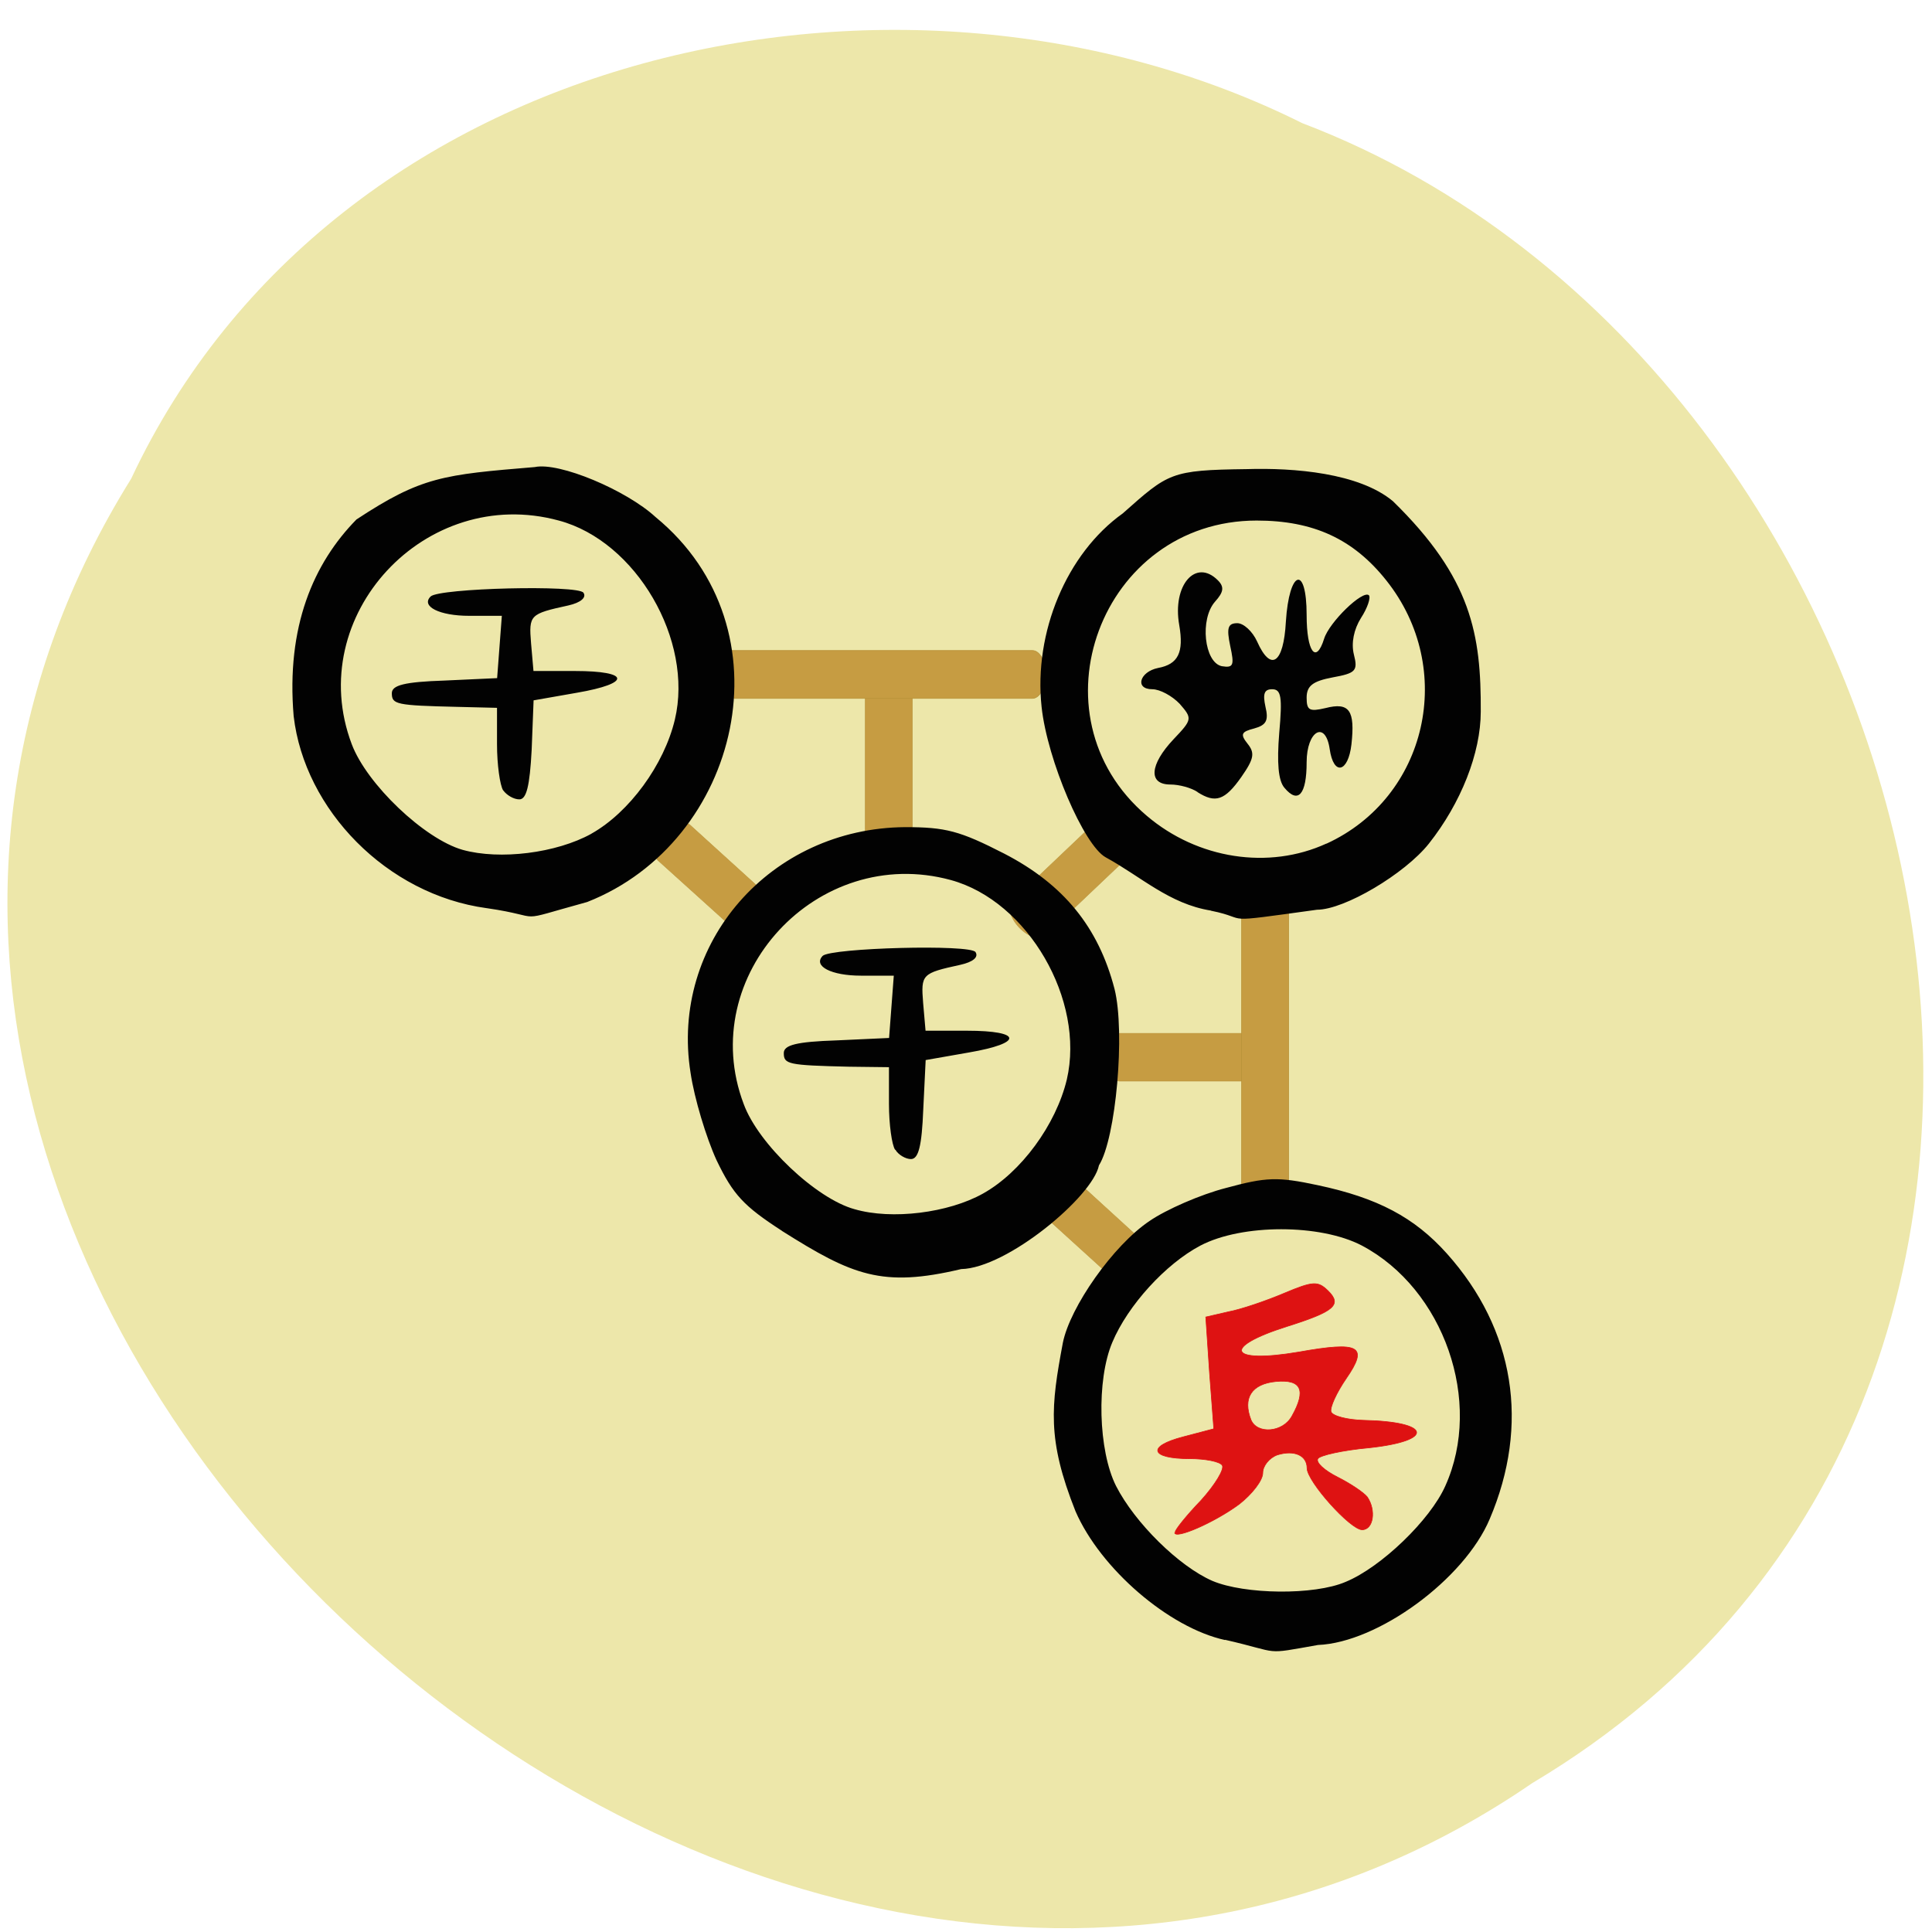<svg xmlns="http://www.w3.org/2000/svg" viewBox="0 0 16 16"><path d="m 1.086 3.965 c -4.145 6.652 5.211 15.188 11.605 10.801 c 5.492 -3.273 3.418 -11.719 -1.906 -13.746 c -3.301 -1.648 -8.01 -0.656 -9.699 2.945" fill="#ede7aa"/><g fill="#c69c42" stroke="#b89238"><g stroke-width="0.057"><path d="m 178.8 -33.484 c 1.813 0.003 3.311 0.804 3.325 1.826 l -0.03 15.392 c 0.013 1.023 -1.51 1.85 -3.323 1.847 c -1.813 -0.003 -3.311 -0.804 -3.325 -1.826 l 0.03 -15.392 c -0.013 -1.023 1.51 -1.85 3.323 -1.847" transform="matrix(0.041 0.043 -0.043 0.041 0.491 0.585)"/><path d="m 21.934 -152.92 c 1.861 0.016 3.359 0.802 3.31 1.824 l 0.057 15.417 c -0.049 1.022 -1.529 1.82 -3.346 1.853 c -1.861 -0.016 -3.311 -0.846 -3.31 -1.824 l -0.008 -15.46 c 0 -0.978 1.481 -1.776 3.297 -1.809" transform="matrix(-0.04 0.044 -0.044 -0.04 0.491 0.585)"/></g><path d="m 136.14 -168.93 c 1.831 0 3.335 0.793 3.335 1.851 v 18.245 c 0 0.992 -1.504 1.785 -3.335 1.785 c -1.831 0 -3.269 -0.793 -3.269 -1.785 v -18.245 c 0 -1.058 1.438 -1.851 3.269 -1.851" transform="matrix(0 0.06 -0.059 0 0.491 0.585)" stroke-width="0.061"/><g transform="matrix(0.059 0 0 0.06 0.491 0.585)"><path d="m 169.26 114.5 c 1.851 0 3.305 0.785 3.305 1.831 v 37.27 c 0 1.046 -1.454 1.831 -3.305 1.831 c -1.785 0 -3.305 -0.785 -3.305 -1.831 v -37.27 c 0 -1.046 1.52 -1.831 3.305 -1.831" stroke-width="0.084"/><path d="m 116.44 80.17 c 1.851 0 3.305 0.85 3.305 1.831 v 25.434 c 0 0.981 -1.454 1.831 -3.305 1.831 c -1.785 0 -3.305 -0.85 -3.305 -1.831 v -25.434 c 0 -0.981 1.52 -1.831 3.305 -1.831" stroke-width="0.071"/></g><path d="m 83.31 -138.45 c 1.831 0 3.335 0.859 3.335 1.851 v 44.36 c 0 1.058 -1.504 1.851 -3.335 1.851 c -1.831 0 -3.269 -0.793 -3.269 -1.851 v -44.36 c 0 -0.992 1.438 -1.851 3.269 -1.851" transform="matrix(0 0.06 -0.059 0 0.491 0.585)" stroke-width="0.091"/><path d="m 22.433 -223.95 c 1.817 -0.033 3.266 0.797 3.31 1.824 l 0.012 15.368 c -0.049 1.022 -1.485 1.869 -3.346 1.853 c -1.817 0.033 -3.311 -0.846 -3.31 -1.824 l 0.036 -15.411 c -0.044 -1.027 1.437 -1.825 3.297 -1.809" transform="matrix(-0.04 0.044 -0.044 -0.04 0.491 0.585)" stroke-width="0.057"/></g><path d="m 10.145 13.582 c -0.465 -0.102 -1.031 -0.59 -1.238 -1.066 c -0.238 -0.598 -0.203 -0.871 -0.105 -1.395 c 0.059 -0.297 0.418 -0.809 0.719 -1.01 c 0.137 -0.094 0.422 -0.219 0.633 -0.273 c 0.332 -0.09 0.426 -0.094 0.758 -0.023 c 0.496 0.105 0.801 0.266 1.07 0.566 c 0.563 0.629 0.688 1.418 0.355 2.199 c -0.211 0.5 -0.926 1.023 -1.422 1.043 c -0.465 0.082 -0.293 0.066 -0.77 -0.043 m 1 -0.48 c 0.293 -0.121 0.699 -0.512 0.824 -0.793 c 0.316 -0.699 -0.012 -1.633 -0.691 -1.992 c -0.344 -0.18 -0.992 -0.18 -1.336 0 c -0.289 0.152 -0.602 0.496 -0.73 0.801 c -0.133 0.313 -0.117 0.898 0.031 1.191 c 0.156 0.305 0.52 0.664 0.797 0.785 c 0.266 0.113 0.844 0.121 1.105 0.008 m -4.668 -2.906 c -0.32 -0.207 -0.406 -0.301 -0.543 -0.586 c -0.086 -0.188 -0.184 -0.512 -0.215 -0.723 c -0.172 -1.074 0.66 -2.027 1.777 -2.035 c 0.336 0 0.453 0.031 0.82 0.219 c 0.492 0.254 0.781 0.609 0.914 1.121 c 0.09 0.359 0.012 1.238 -0.129 1.461 c -0.051 0.258 -0.762 0.852 -1.141 0.859 c -0.656 0.156 -0.902 0.051 -1.484 -0.316 m 1.664 -0.309 c 0.316 -0.176 0.605 -0.57 0.695 -0.945 c 0.152 -0.656 -0.32 -1.477 -0.961 -1.652 c -1.105 -0.301 -2.117 0.793 -1.715 1.855 c 0.121 0.332 0.602 0.785 0.918 0.871 c 0.309 0.09 0.777 0.031 1.063 -0.129 m -0.727 -0.363 c -0.027 -0.039 -0.051 -0.211 -0.051 -0.379 v -0.305 l -0.332 -0.004 c -0.504 -0.012 -0.539 -0.02 -0.539 -0.113 c 0 -0.066 0.102 -0.094 0.438 -0.105 l 0.434 -0.02 l 0.039 -0.516 h -0.273 c -0.242 0 -0.398 -0.078 -0.316 -0.164 c 0.07 -0.066 1.227 -0.098 1.266 -0.031 c 0.027 0.043 -0.023 0.082 -0.125 0.105 c -0.32 0.07 -0.328 0.078 -0.309 0.316 l 0.02 0.23 h 0.344 c 0.457 0 0.469 0.102 0.016 0.18 l -0.359 0.063 l -0.02 0.41 c -0.012 0.301 -0.039 0.41 -0.102 0.41 c -0.043 0 -0.105 -0.035 -0.129 -0.078 m 2.613 -1.98 c -0.344 -0.055 -0.578 -0.281 -0.871 -0.441 c -0.18 -0.098 -0.484 -0.805 -0.531 -1.246 c -0.066 -0.617 0.207 -1.27 0.672 -1.602 c 0.379 -0.336 0.395 -0.359 1.027 -0.367 c 0.391 -0.012 0.93 0.031 1.211 0.266 c 0.652 0.637 0.73 1.105 0.727 1.742 c 0 0.344 -0.164 0.758 -0.43 1.094 c -0.199 0.25 -0.699 0.547 -0.926 0.547 c -0.848 0.117 -0.531 0.078 -0.879 0.008 m 0.957 -0.555 c 0.836 -0.383 1.078 -1.449 0.496 -2.18 c -0.273 -0.344 -0.605 -0.496 -1.074 -0.496 c -1.289 0 -1.891 1.613 -0.91 2.445 c 0.422 0.359 1.01 0.449 1.488 0.23 m -1.066 -0.426 c -0.051 -0.035 -0.152 -0.063 -0.227 -0.063 c -0.184 0 -0.172 -0.164 0.027 -0.375 c 0.156 -0.164 0.156 -0.172 0.051 -0.293 c -0.063 -0.066 -0.164 -0.121 -0.227 -0.121 c -0.148 0 -0.105 -0.145 0.047 -0.176 c 0.168 -0.031 0.215 -0.129 0.176 -0.355 c -0.059 -0.332 0.137 -0.555 0.32 -0.371 c 0.055 0.055 0.047 0.098 -0.023 0.176 c -0.129 0.145 -0.09 0.504 0.055 0.535 c 0.098 0.016 0.105 -0.008 0.07 -0.168 c -0.031 -0.148 -0.02 -0.188 0.059 -0.188 c 0.051 0 0.125 0.066 0.164 0.152 c 0.113 0.254 0.219 0.184 0.238 -0.164 c 0.027 -0.43 0.172 -0.477 0.172 -0.055 c 0 0.305 0.078 0.41 0.145 0.195 c 0.043 -0.137 0.32 -0.406 0.371 -0.359 c 0.016 0.02 -0.012 0.105 -0.066 0.188 c -0.059 0.094 -0.082 0.207 -0.059 0.301 c 0.035 0.137 0.016 0.156 -0.176 0.191 c -0.164 0.031 -0.215 0.07 -0.215 0.168 c 0 0.105 0.023 0.117 0.156 0.086 c 0.199 -0.051 0.246 0.02 0.215 0.301 c -0.027 0.234 -0.148 0.262 -0.18 0.039 c -0.035 -0.242 -0.191 -0.152 -0.191 0.109 c 0 0.266 -0.07 0.348 -0.184 0.211 c -0.051 -0.059 -0.063 -0.207 -0.043 -0.453 c 0.027 -0.301 0.016 -0.363 -0.059 -0.363 c -0.066 0 -0.078 0.039 -0.055 0.145 c 0.027 0.113 0.008 0.152 -0.094 0.18 c -0.105 0.027 -0.117 0.047 -0.055 0.125 c 0.063 0.078 0.055 0.125 -0.051 0.277 c -0.137 0.195 -0.215 0.219 -0.363 0.125 m -5.887 0.961 c -0.828 -0.113 -1.508 -0.816 -1.598 -1.59 c -0.063 -0.742 0.164 -1.266 0.52 -1.629 c 0.539 -0.355 0.719 -0.371 1.477 -0.434 c 0.203 -0.043 0.758 0.191 1 0.414 c 1.129 0.926 0.699 2.691 -0.566 3.188 c -0.641 0.176 -0.32 0.125 -0.832 0.051 m 0.867 -0.617 c 0.313 -0.176 0.602 -0.57 0.691 -0.945 c 0.156 -0.656 -0.32 -1.477 -0.961 -1.648 c -1.105 -0.301 -2.117 0.789 -1.715 1.852 c 0.125 0.332 0.602 0.785 0.918 0.875 c 0.309 0.086 0.777 0.027 1.066 -0.133 m -0.73 -0.359 c -0.027 -0.043 -0.051 -0.215 -0.051 -0.383 v -0.301 l -0.328 -0.008 c -0.508 -0.012 -0.543 -0.02 -0.543 -0.113 c 0 -0.066 0.102 -0.094 0.438 -0.105 l 0.434 -0.02 l 0.039 -0.516 h -0.27 c -0.246 0 -0.402 -0.078 -0.32 -0.16 c 0.07 -0.07 1.227 -0.098 1.266 -0.031 c 0.027 0.039 -0.023 0.082 -0.125 0.105 c -0.32 0.07 -0.328 0.078 -0.309 0.313 l 0.02 0.23 h 0.344 c 0.457 0 0.469 0.102 0.016 0.18 l -0.359 0.063 l -0.016 0.41 c -0.016 0.301 -0.043 0.41 -0.102 0.41 c -0.047 0 -0.105 -0.035 -0.133 -0.074" fill="#020202"/><path d="m 156.63 201.72 c 0 -0.327 1.587 -2.288 3.636 -4.381 c 1.983 -2.158 3.305 -4.315 2.975 -4.838 c -0.331 -0.523 -2.38 -0.915 -4.561 -0.915 c -5.553 0 -6.082 -1.7 -0.925 -3.01 l 4.297 -1.112 l -0.595 -7.715 l -0.529 -7.715 l 3.173 -0.719 c 1.785 -0.327 5.288 -1.504 7.8 -2.55 c 4.099 -1.7 4.76 -1.7 6.148 -0.392 c 2.049 1.962 0.992 2.877 -5.751 4.969 c -9.255 2.877 -8.131 5.165 1.653 3.531 c 8.594 -1.504 9.85 -0.85 6.677 3.662 c -1.322 1.896 -2.314 3.988 -2.115 4.577 c 0.198 0.588 2.248 1.112 4.561 1.177 c 9.519 0.196 10.05 2.812 0.793 3.792 c -3.702 0.327 -6.941 1.046 -7.205 1.504 c -0.331 0.523 0.925 1.635 2.776 2.55 c 1.851 0.915 3.702 2.158 4.165 2.746 c 1.256 1.831 0.859 4.512 -0.727 4.512 c -1.653 0 -7.734 -6.669 -7.734 -8.5 c 0 -1.765 -1.785 -2.55 -4.165 -1.831 c -1.124 0.392 -2.049 1.504 -2.049 2.485 c 0 1.046 -1.52 2.942 -3.305 4.315 c -3.504 2.55 -9.06 4.904 -9.06 3.923 m 16.46 -16.08 c 2.049 -3.596 1.322 -5.1 -2.248 -4.773 c -3.437 0.327 -4.693 2.288 -3.504 5.296 c 0.859 2.027 4.495 1.765 5.751 -0.523" transform="matrix(0.059 0 0 0.06 0.491 0.585)" fill="#de1212" stroke="#de1212" stroke-width="0.09"/></svg>